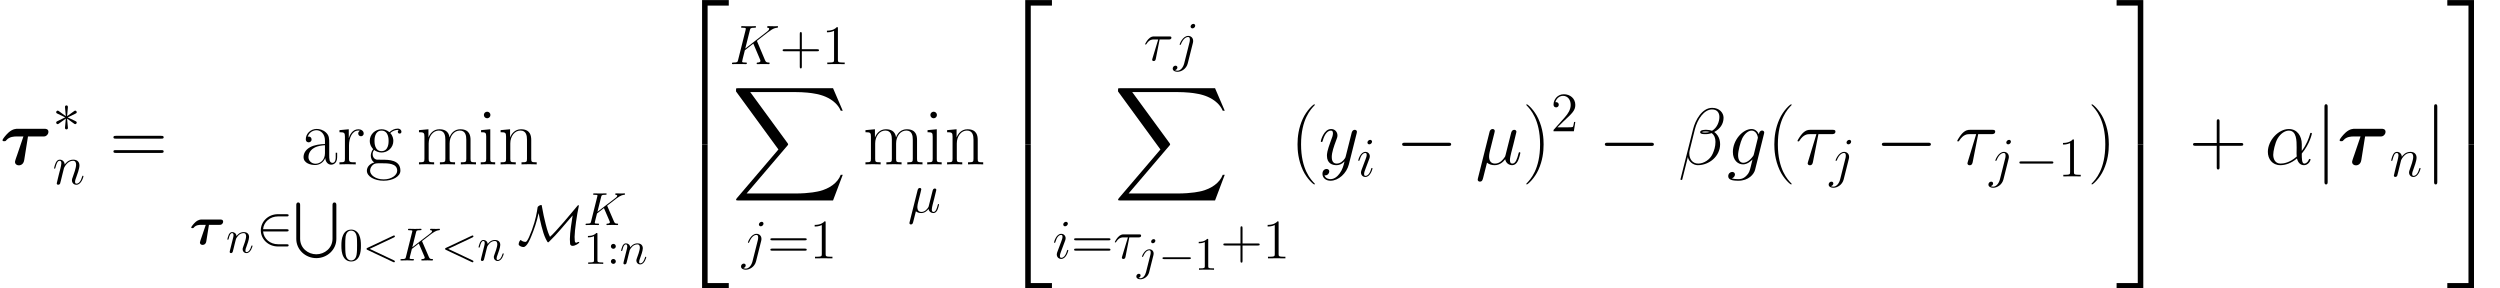 <?xml version='1.0' encoding='UTF-8'?>
<!-- This file was generated by dvisvgm 1.15.1 -->
<svg height='69.902pt' version='1.1' viewBox='-0.239 -0.228 606.461 69.902' width='606.461pt' xmlns='http://www.w3.org/2000/svg' xmlns:xlink='http://www.w3.org/1999/xlink'>
<defs>
<path d='M11.345 -3.96C11.638 -3.96 11.947 -3.96 11.947 -4.304S11.638 -4.648 11.345 -4.648H2.031C1.739 -4.648 1.429 -4.648 1.429 -4.304S1.739 -3.96 2.031 -3.96H11.345Z' id='g0-0'/>
<path d='M4.734 -7.351C4.751 -7.592 4.751 -8.005 4.304 -8.005C4.028 -8.005 3.805 -7.781 3.856 -7.558V-7.334L4.097 -4.665L1.894 -6.266C1.739 -6.353 1.704 -6.387 1.584 -6.387C1.343 -6.387 1.119 -6.146 1.119 -5.905C1.119 -5.629 1.291 -5.561 1.463 -5.475L3.908 -4.304L1.532 -3.15C1.257 -3.013 1.119 -2.944 1.119 -2.686S1.343 -2.204 1.584 -2.204C1.704 -2.204 1.739 -2.204 2.169 -2.531L4.097 -3.925L3.839 -1.033C3.839 -0.671 4.149 -0.585 4.287 -0.585C4.493 -0.585 4.751 -0.706 4.751 -1.033L4.493 -3.925L6.697 -2.324C6.852 -2.238 6.886 -2.204 7.007 -2.204C7.248 -2.204 7.471 -2.445 7.471 -2.686C7.471 -2.944 7.317 -3.03 7.11 -3.133C6.077 -3.65 6.043 -3.65 4.683 -4.287L7.058 -5.44C7.334 -5.578 7.471 -5.647 7.471 -5.905S7.248 -6.387 7.007 -6.387C6.886 -6.387 6.852 -6.387 6.421 -6.06L4.493 -4.665L4.734 -7.351Z' id='g0-3'/>
<path d='M9.434 -3.96C9.727 -3.96 10.037 -3.96 10.037 -4.304S9.727 -4.648 9.434 -4.648H2.135C2.341 -6.955 4.321 -8.608 6.748 -8.608H9.434C9.727 -8.608 10.037 -8.608 10.037 -8.952S9.727 -9.296 9.434 -9.296H6.714C3.77 -9.296 1.429 -7.058 1.429 -4.304S3.77 0.689 6.714 0.689H9.434C9.727 0.689 10.037 0.689 10.037 0.344S9.727 0 9.434 0H6.748C4.321 0 2.341 -1.653 2.135 -3.96H9.434Z' id='g0-50'/>
<path d='M6.628 -9.623C7.093 -7.385 7.85 -3.701 8.832 -1.704C9.21 -0.964 9.4 -0.585 9.572 -0.585C9.641 -0.585 9.675 -0.585 9.985 -0.895C11.293 -2.152 12.188 -3.15 13.394 -4.528L17.164 -8.918C16.923 -7.454 16.303 -3.581 16.303 -1.567C16.303 -1.102 16.32 -0.654 16.372 -0.189C16.389 0 16.458 0.499 17.181 0.499S19.212 -0.258 19.212 -0.603C19.212 -0.706 19.109 -0.723 19.058 -0.723C18.834 -0.723 18.489 -0.568 18.3 -0.448C17.887 -0.499 17.852 -0.775 17.818 -1.171C17.766 -1.722 17.766 -2.238 17.766 -2.307C17.766 -4.218 18.524 -9.434 19.023 -11.569C19.04 -11.689 19.058 -11.724 19.058 -11.861C19.058 -11.93 19.04 -12.12 18.92 -12.12C18.851 -12.12 18.834 -12.102 18.507 -11.724C16.888 -9.761 11.861 -3.736 10.157 -2.29C9.727 -3.202 9.417 -3.856 8.814 -6.266C8.315 -8.212 8.022 -9.641 7.73 -11.31C7.678 -11.552 7.592 -12.016 7.592 -12.051C7.54 -12.137 7.454 -12.137 7.403 -12.137C7.093 -12.137 6.37 -11.758 6.318 -11.397C6.111 -9.951 5.767 -7.678 4.562 -4.39C3.185 -0.723 2.806 -0.723 2.479 -0.723C2.255 -0.723 1.618 -0.861 1.24 -1.205C1.153 -1.291 1.119 -1.291 1.085 -1.291C0.844 -1.291 0.465 -0.516 0.465 -0.034C0.465 0.121 0.465 0.327 1.016 0.62C1.446 0.844 1.859 0.861 1.945 0.861C3.013 0.861 4.028 -1.601 4.373 -2.479C5.182 -4.424 6.146 -7.144 6.628 -9.623Z' id='g0-77'/>
<path d='M2.737 -12.292C2.737 -12.602 2.737 -12.912 2.393 -12.912S2.049 -12.602 2.049 -12.292V3.684C2.049 3.994 2.049 4.304 2.393 4.304S2.737 3.994 2.737 3.684V-12.292Z' id='g0-106'/>
<path d='M6.725 -4.961C6.844 -5.021 6.914 -5.071 6.914 -5.181S6.824 -5.38 6.715 -5.38C6.685 -5.38 6.665 -5.38 6.535 -5.31L1.016 -2.71C0.907 -2.66 0.827 -2.61 0.827 -2.491S0.907 -2.321 1.016 -2.271L6.535 0.329C6.665 0.399 6.685 0.399 6.715 0.399C6.824 0.399 6.914 0.309 6.914 0.199S6.844 0.04 6.725 -0.02L1.494 -2.491L6.725 -4.961Z' id='g11-60'/>
<path d='M5.071 -4.025C5.061 -4.055 5.021 -4.135 5.021 -4.164C5.021 -4.174 5.2 -4.314 5.31 -4.394L7.054 -5.738C7.99 -6.426 8.379 -6.466 8.677 -6.496C8.757 -6.506 8.857 -6.516 8.857 -6.695C8.857 -6.735 8.827 -6.804 8.747 -6.804C8.528 -6.804 8.279 -6.775 8.04 -6.775C7.681 -6.775 7.293 -6.804 6.934 -6.804C6.864 -6.804 6.745 -6.804 6.745 -6.605C6.745 -6.535 6.795 -6.506 6.864 -6.496C7.083 -6.476 7.173 -6.426 7.173 -6.286C7.173 -6.107 6.874 -5.878 6.814 -5.828L2.929 -2.839L3.726 -6.037C3.816 -6.396 3.836 -6.496 4.563 -6.496C4.812 -6.496 4.902 -6.496 4.902 -6.695C4.902 -6.785 4.822 -6.804 4.762 -6.804C4.483 -6.804 3.766 -6.775 3.487 -6.775C3.198 -6.775 2.491 -6.804 2.202 -6.804C2.132 -6.804 2.002 -6.804 2.002 -6.615C2.002 -6.496 2.092 -6.496 2.291 -6.496C2.421 -6.496 2.6 -6.486 2.72 -6.476C2.879 -6.456 2.939 -6.426 2.939 -6.316C2.939 -6.276 2.929 -6.247 2.899 -6.127L1.564 -0.777C1.465 -0.389 1.445 -0.309 0.658 -0.309C0.488 -0.309 0.379 -0.309 0.379 -0.12C0.379 0 0.498 0 0.528 0C0.807 0 1.514 -0.03 1.793 -0.03C2.002 -0.03 2.222 -0.02 2.431 -0.02C2.65 -0.02 2.869 0 3.078 0C3.148 0 3.278 0 3.278 -0.199C3.278 -0.309 3.188 -0.309 2.999 -0.309C2.63 -0.309 2.351 -0.309 2.351 -0.488C2.351 -0.558 2.411 -0.777 2.441 -0.927C2.58 -1.445 2.71 -1.973 2.839 -2.491L4.324 -3.646L5.479 -0.966C5.599 -0.697 5.599 -0.677 5.599 -0.618C5.599 -0.319 5.171 -0.309 5.081 -0.309C4.971 -0.309 4.862 -0.309 4.862 -0.11C4.862 0 4.981 0 5.001 0C5.4 0 5.818 -0.03 6.217 -0.03C6.436 -0.03 6.974 0 7.193 0C7.243 0 7.372 0 7.372 -0.199C7.372 -0.309 7.263 -0.309 7.173 -0.309C6.765 -0.319 6.635 -0.408 6.486 -0.757L5.071 -4.025Z' id='g11-75'/>
<path d='M3.955 -6.227C3.955 -6.416 3.816 -6.585 3.577 -6.585C3.347 -6.585 3.049 -6.356 3.049 -6.057C3.049 -5.858 3.188 -5.699 3.417 -5.699C3.686 -5.699 3.955 -5.958 3.955 -6.227ZM1.953 0.498C1.763 1.255 1.285 1.823 0.727 1.823C0.667 1.823 0.518 1.823 0.339 1.734C0.638 1.664 0.787 1.405 0.787 1.205C0.787 1.046 0.677 0.857 0.408 0.857C0.159 0.857 -0.13 1.066 -0.13 1.425C-0.13 1.823 0.269 2.042 0.747 2.042C1.445 2.042 2.371 1.514 2.62 0.528L3.537 -3.118C3.587 -3.318 3.587 -3.457 3.587 -3.487C3.587 -4.055 3.168 -4.403 2.67 -4.403C1.654 -4.403 1.086 -2.959 1.086 -2.869C1.086 -2.77 1.186 -2.77 1.205 -2.77C1.295 -2.77 1.305 -2.78 1.385 -2.969C1.634 -3.577 2.092 -4.184 2.64 -4.184C2.78 -4.184 2.959 -4.144 2.959 -3.726C2.959 -3.497 2.929 -3.387 2.889 -3.218L1.953 0.498Z' id='g11-106'/>
<path d='M0.877 -0.588C0.847 -0.438 0.787 -0.209 0.787 -0.159C0.787 0.02 0.927 0.11 1.076 0.11C1.196 0.11 1.375 0.03 1.445 -0.169C1.455 -0.189 1.574 -0.658 1.634 -0.907L1.853 -1.803C1.913 -2.022 1.973 -2.242 2.022 -2.471C2.062 -2.64 2.142 -2.929 2.152 -2.969C2.301 -3.278 2.829 -4.184 3.776 -4.184C4.224 -4.184 4.314 -3.816 4.314 -3.487C4.314 -2.869 3.826 -1.594 3.666 -1.166C3.577 -0.936 3.567 -0.817 3.567 -0.707C3.567 -0.239 3.915 0.11 4.384 0.11C5.32 0.11 5.689 -1.345 5.689 -1.425C5.689 -1.524 5.599 -1.524 5.569 -1.524C5.469 -1.524 5.469 -1.494 5.42 -1.345C5.22 -0.667 4.892 -0.11 4.403 -0.11C4.234 -0.11 4.164 -0.209 4.164 -0.438C4.164 -0.687 4.254 -0.927 4.344 -1.146C4.533 -1.674 4.951 -2.77 4.951 -3.337C4.951 -4.005 4.523 -4.403 3.806 -4.403C2.909 -4.403 2.421 -3.766 2.252 -3.537C2.202 -4.095 1.793 -4.403 1.335 -4.403S0.687 -4.015 0.588 -3.836C0.428 -3.497 0.289 -2.909 0.289 -2.869C0.289 -2.77 0.389 -2.77 0.408 -2.77C0.508 -2.77 0.518 -2.78 0.578 -2.999C0.747 -3.706 0.946 -4.184 1.305 -4.184C1.504 -4.184 1.614 -4.055 1.614 -3.726C1.614 -3.517 1.584 -3.407 1.455 -2.889L0.877 -0.588Z' id='g11-110'/>
<use id='g7-0' transform='scale(0.694)' xlink:href='#g0-0'/>
<use id='g7-3' transform='scale(0.694)' xlink:href='#g0-3'/>
<use id='g7-50' transform='scale(0.694)' xlink:href='#g0-50'/>
<use id='g7-77' transform='scale(0.694)' xlink:href='#g0-77'/>
<path d='M5.268 4.201C5.268 4.183 5.268 4.149 5.216 4.097C4.424 3.288 2.307 1.085 2.307 -4.287S4.39 -11.844 5.233 -12.705C5.233 -12.722 5.268 -12.757 5.268 -12.808S5.216 -12.894 5.147 -12.894C4.958 -12.894 3.495 -11.62 2.651 -9.727C1.79 -7.816 1.549 -5.957 1.549 -4.304C1.549 -3.064 1.67 -0.964 2.703 1.257C3.529 3.047 4.941 4.304 5.147 4.304C5.233 4.304 5.268 4.269 5.268 4.201Z' id='g5-40'/>
<path d='M4.528 -4.287C4.528 -5.526 4.407 -7.626 3.374 -9.847C2.548 -11.638 1.136 -12.894 0.93 -12.894C0.878 -12.894 0.809 -12.877 0.809 -12.791C0.809 -12.757 0.826 -12.739 0.844 -12.705C1.67 -11.844 3.77 -9.658 3.77 -4.304C3.77 1.067 1.687 3.254 0.844 4.114C0.826 4.149 0.809 4.166 0.809 4.201C0.809 4.287 0.878 4.304 0.93 4.304C1.119 4.304 2.582 3.03 3.426 1.136C4.287 -0.775 4.528 -2.634 4.528 -4.287Z' id='g5-41'/>
<path d='M6.49 -3.994H11.052C11.293 -3.994 11.586 -3.994 11.586 -4.287C11.586 -4.597 11.31 -4.597 11.052 -4.597H6.49V-9.159C6.49 -9.4 6.49 -9.692 6.198 -9.692C5.888 -9.692 5.888 -9.417 5.888 -9.159V-4.597H1.326C1.085 -4.597 0.792 -4.597 0.792 -4.304C0.792 -3.994 1.067 -3.994 1.326 -3.994H5.888V0.568C5.888 0.809 5.888 1.102 6.18 1.102C6.49 1.102 6.49 0.826 6.49 0.568V-3.994Z' id='g5-43'/>
<path d='M11.069 -5.526C11.328 -5.526 11.586 -5.526 11.586 -5.819C11.586 -6.129 11.293 -6.129 11.001 -6.129H1.377C1.085 -6.129 0.792 -6.129 0.792 -5.819C0.792 -5.526 1.05 -5.526 1.308 -5.526H11.069ZM11.001 -2.462C11.293 -2.462 11.586 -2.462 11.586 -2.772C11.586 -3.064 11.328 -3.064 11.069 -3.064H1.308C1.05 -3.064 0.792 -3.064 0.792 -2.772C0.792 -2.462 1.085 -2.462 1.377 -2.462H11.001Z' id='g5-61'/>
<path d='M6.198 -4.459C6.198 -5.595 6.198 -6.198 5.475 -6.869C4.838 -7.437 4.097 -7.609 3.512 -7.609C2.152 -7.609 1.171 -6.542 1.171 -5.406C1.171 -4.769 1.687 -4.734 1.79 -4.734C2.014 -4.734 2.41 -4.872 2.41 -5.354C2.41 -5.784 2.083 -5.974 1.79 -5.974C1.722 -5.974 1.635 -5.957 1.584 -5.939C1.945 -7.024 2.875 -7.334 3.478 -7.334C4.338 -7.334 5.285 -6.576 5.285 -5.13V-4.373C4.269 -4.338 3.047 -4.201 2.083 -3.684C0.998 -3.082 0.689 -2.221 0.689 -1.567C0.689 -0.241 2.238 0.138 3.15 0.138C4.097 0.138 4.975 -0.396 5.354 -1.377C5.388 -0.62 5.87 0.069 6.628 0.069C6.989 0.069 7.902 -0.172 7.902 -1.532V-2.496H7.592V-1.515C7.592 -0.465 7.127 -0.327 6.903 -0.327C6.198 -0.327 6.198 -1.222 6.198 -1.98V-4.459ZM5.285 -2.393C5.285 -0.895 4.218 -0.138 3.271 -0.138C2.41 -0.138 1.739 -0.775 1.739 -1.567C1.739 -2.083 1.963 -2.995 2.961 -3.546C3.787 -4.011 4.734 -4.08 5.285 -4.114V-2.393Z' id='g5-97'/>
<path d='M1.911 -3.099C2.238 -2.841 2.806 -2.548 3.495 -2.548C4.855 -2.548 6.025 -3.615 6.025 -5.044C6.025 -5.492 5.888 -6.18 5.371 -6.714C5.853 -7.23 6.559 -7.403 6.955 -7.403C7.024 -7.403 7.127 -7.403 7.213 -7.351C7.144 -7.334 6.989 -7.265 6.989 -6.989C6.989 -6.766 7.144 -6.611 7.368 -6.611C7.626 -6.611 7.764 -6.783 7.764 -7.007C7.764 -7.334 7.506 -7.678 6.955 -7.678C6.266 -7.678 5.664 -7.351 5.182 -6.903C4.665 -7.368 4.046 -7.54 3.495 -7.54C2.135 -7.54 0.964 -6.473 0.964 -5.044C0.964 -4.063 1.532 -3.443 1.704 -3.271C1.188 -2.668 1.188 -1.963 1.188 -1.876C1.188 -1.429 1.36 -0.775 1.945 -0.413C1.05 -0.189 0.344 0.499 0.344 1.36C0.344 2.6 1.98 3.512 3.942 3.512C5.836 3.512 7.54 2.634 7.54 1.343C7.54 -0.998 4.992 -0.998 3.667 -0.998C3.271 -0.998 2.565 -0.998 2.479 -1.016C1.945 -1.102 1.584 -1.584 1.584 -2.186C1.584 -2.341 1.584 -2.72 1.911 -3.099ZM3.495 -2.841C1.98 -2.841 1.98 -4.7 1.98 -5.044S1.98 -7.248 3.495 -7.248S5.01 -5.388 5.01 -5.044S5.01 -2.841 3.495 -2.841ZM3.942 3.219C2.221 3.219 1.033 2.307 1.033 1.36C1.033 0.826 1.326 0.327 1.704 0.052C2.135 -0.241 2.307 -0.241 3.478 -0.241C4.889 -0.241 6.852 -0.241 6.852 1.36C6.852 2.307 5.664 3.219 3.942 3.219Z' id='g5-103'/>
<path d='M2.668 -10.605C2.668 -10.983 2.359 -11.31 1.963 -11.31C1.584 -11.31 1.257 -11.001 1.257 -10.605C1.257 -10.226 1.567 -9.899 1.963 -9.899C2.341 -9.899 2.668 -10.209 2.668 -10.605ZM0.654 -7.351V-6.903C1.618 -6.903 1.756 -6.8 1.756 -5.974V-1.188C1.756 -0.534 1.687 -0.448 0.585 -0.448V0C0.998 -0.034 1.739 -0.034 2.169 -0.034C2.582 -0.034 3.288 -0.034 3.684 0V-0.448C2.668 -0.448 2.634 -0.551 2.634 -1.171V-7.54L0.654 -7.351Z' id='g5-105'/>
<path d='M11.638 -5.233C11.638 -6.094 11.483 -7.54 9.434 -7.54C8.263 -7.54 7.454 -6.748 7.144 -5.819H7.127C6.921 -7.23 5.905 -7.54 4.941 -7.54C3.581 -7.54 2.875 -6.49 2.617 -5.802H2.6V-7.54L0.568 -7.351V-6.903C1.584 -6.903 1.739 -6.8 1.739 -5.974V-1.188C1.739 -0.534 1.67 -0.448 0.568 -0.448V0C0.981 -0.034 1.739 -0.034 2.186 -0.034S3.409 -0.034 3.822 0V-0.448C2.72 -0.448 2.651 -0.516 2.651 -1.188V-4.493C2.651 -6.077 3.615 -7.265 4.82 -7.265C6.094 -7.265 6.232 -6.129 6.232 -5.302V-1.188C6.232 -0.534 6.163 -0.448 5.061 -0.448V0C5.475 -0.034 6.232 -0.034 6.68 -0.034S7.902 -0.034 8.315 0V-0.448C7.213 -0.448 7.144 -0.516 7.144 -1.188V-4.493C7.144 -6.077 8.108 -7.265 9.314 -7.265C10.588 -7.265 10.725 -6.129 10.725 -5.302V-1.188C10.725 -0.534 10.656 -0.448 9.555 -0.448V0C9.968 -0.034 10.725 -0.034 11.173 -0.034S12.395 -0.034 12.808 0V-0.448C11.707 -0.448 11.638 -0.516 11.638 -1.188V-5.233Z' id='g5-109'/>
<path d='M7.144 -5.233C7.144 -6.111 6.972 -7.54 4.941 -7.54C3.581 -7.54 2.875 -6.49 2.617 -5.802H2.6V-7.54L0.568 -7.351V-6.903C1.584 -6.903 1.739 -6.8 1.739 -5.974V-1.188C1.739 -0.534 1.67 -0.448 0.568 -0.448V0C0.981 -0.034 1.739 -0.034 2.186 -0.034S3.409 -0.034 3.822 0V-0.448C2.72 -0.448 2.651 -0.516 2.651 -1.188V-4.493C2.651 -6.077 3.615 -7.265 4.82 -7.265C6.094 -7.265 6.232 -6.129 6.232 -5.302V-1.188C6.232 -0.534 6.163 -0.448 5.061 -0.448V0C5.475 -0.034 6.232 -0.034 6.68 -0.034S7.902 -0.034 8.315 0V-0.448C7.213 -0.448 7.144 -0.516 7.144 -1.188V-5.233Z' id='g5-110'/>
<path d='M2.582 -4.063C2.582 -5.716 3.288 -7.265 4.579 -7.265C4.7 -7.265 4.82 -7.248 4.941 -7.196C4.941 -7.196 4.562 -7.076 4.562 -6.628C4.562 -6.215 4.889 -6.043 5.147 -6.043C5.354 -6.043 5.733 -6.163 5.733 -6.645C5.733 -7.196 5.182 -7.54 4.597 -7.54C3.288 -7.54 2.72 -6.266 2.548 -5.664H2.531V-7.54L0.534 -7.351V-6.903C1.549 -6.903 1.704 -6.8 1.704 -5.974V-1.188C1.704 -0.534 1.635 -0.448 0.534 -0.448V0C0.947 -0.034 1.739 -0.034 2.186 -0.034C2.686 -0.034 3.564 -0.034 4.028 0V-0.448C2.789 -0.448 2.582 -0.448 2.582 -1.222V-4.063Z' id='g5-114'/>
<path d='M4.172 -4.16H6.384C6.635 -4.16 6.791 -4.16 6.982 -4.34C7.221 -4.543 7.221 -4.818 7.221 -4.842C7.221 -5.308 6.791 -5.308 6.587 -5.308H2.654C2.403 -5.308 1.889 -5.308 1.255 -4.734C0.837 -4.352 0.371 -3.742 0.371 -3.622C0.371 -3.455 0.514 -3.455 0.646 -3.455C0.825 -3.455 0.837 -3.467 0.944 -3.599C1.399 -4.16 2.188 -4.16 2.415 -4.16H3.491L3.061 -2.893C2.953 -2.594 2.69 -1.829 2.594 -1.518C2.463 -1.148 2.236 -0.514 2.236 -0.383C2.236 -0.048 2.499 0.143 2.798 0.143C2.881 0.143 3.491 0.143 3.61 -0.646L4.172 -4.16Z' id='g3-28'/>
<use id='g6-83' transform='scale(0.694)' xlink:href='#g2-83'/>
<use id='g4-28' transform='scale(1.44)' xlink:href='#g3-28'/>
<use id='g8-22' transform='scale(0.694)' xlink:href='#g1-22'/>
<use id='g8-28' transform='scale(0.694)' xlink:href='#g1-28'/>
<use id='g8-75' transform='scale(0.694)' xlink:href='#g1-75'/>
<use id='g8-105' transform='scale(0.694)' xlink:href='#g1-105'/>
<use id='g8-106' transform='scale(0.694)' xlink:href='#g1-106'/>
<use id='g8-110' transform='scale(0.694)' xlink:href='#g1-110'/>
<use id='g10-0' transform='scale(0.579)' xlink:href='#g0-0'/>
<path d='M4.77 -2.762H8.07C8.237 -2.762 8.452 -2.762 8.452 -2.977C8.452 -3.204 8.249 -3.204 8.07 -3.204H4.77V-6.504C4.77 -6.671 4.77 -6.886 4.555 -6.886C4.328 -6.886 4.328 -6.683 4.328 -6.504V-3.204H1.028C0.861 -3.204 0.646 -3.204 0.646 -2.989C0.646 -2.762 0.849 -2.762 1.028 -2.762H4.328V0.538C4.328 0.705 4.328 0.921 4.543 0.921C4.77 0.921 4.77 0.717 4.77 0.538V-2.762Z' id='g9-43'/>
<path d='M3.443 -7.663C3.443 -7.938 3.443 -7.95 3.204 -7.95C2.917 -7.627 2.319 -7.185 1.088 -7.185V-6.838C1.363 -6.838 1.961 -6.838 2.618 -7.149V-0.921C2.618 -0.49 2.582 -0.347 1.53 -0.347H1.16V0C1.482 -0.024 2.642 -0.024 3.037 -0.024S4.579 -0.024 4.902 0V-0.347H4.531C3.479 -0.347 3.443 -0.49 3.443 -0.921V-7.663Z' id='g9-49'/>
<path d='M5.26 -2.008H4.997C4.961 -1.805 4.866 -1.148 4.746 -0.956C4.663 -0.849 3.981 -0.849 3.622 -0.849H1.411C1.734 -1.124 2.463 -1.889 2.774 -2.176C4.591 -3.85 5.26 -4.471 5.26 -5.655C5.26 -7.03 4.172 -7.95 2.786 -7.95S0.586 -6.767 0.586 -5.738C0.586 -5.129 1.112 -5.129 1.148 -5.129C1.399 -5.129 1.71 -5.308 1.71 -5.691C1.71 -6.025 1.482 -6.253 1.148 -6.253C1.04 -6.253 1.016 -6.253 0.98 -6.241C1.207 -7.054 1.853 -7.603 2.63 -7.603C3.646 -7.603 4.268 -6.755 4.268 -5.655C4.268 -4.639 3.682 -3.754 3.001 -2.989L0.586 -0.287V0H4.949L5.26 -2.008Z' id='g9-50'/>
<path d='M8.07 -3.873C8.237 -3.873 8.452 -3.873 8.452 -4.089C8.452 -4.316 8.249 -4.316 8.07 -4.316H1.028C0.861 -4.316 0.646 -4.316 0.646 -4.101C0.646 -3.873 0.849 -3.873 1.028 -3.873H8.07ZM8.07 -1.65C8.237 -1.65 8.452 -1.65 8.452 -1.865C8.452 -2.092 8.249 -2.092 8.07 -2.092H1.028C0.861 -2.092 0.646 -2.092 0.646 -1.877C0.646 -1.65 0.849 -1.65 1.028 -1.65H8.07Z' id='g9-61'/>
<path d='M5.612 30.299H6.8V0.516H11.345V-0.671H5.612V30.299Z' id='g2-50'/>
<path d='M4.665 30.299H5.853V-0.671H0.121V0.516H4.665V30.299Z' id='g2-51'/>
<path d='M5.612 30.282H11.345V29.094H6.8V-0.689H5.612V30.282Z' id='g2-52'/>
<path d='M4.665 29.094H0.121V30.282H5.853V-0.689H4.665V29.094Z' id='g2-53'/>
<path d='M12.171 11.207C12.171 14.117 9.727 16.028 7.162 16.028S2.152 14.134 2.152 11.207V0.826C2.152 0.585 2.152 0 1.567 0C0.964 0 0.964 0.568 0.964 0.826V11.276C0.964 14.616 3.805 17.215 7.162 17.215S13.359 14.616 13.359 11.276V0.826C13.359 0.585 13.359 0 12.774 0C12.171 0 12.171 0.568 12.171 0.826V11.207Z' id='g2-83'/>
<path d='M21.795 24.102L23.878 18.593H23.447C22.776 20.383 20.951 21.554 18.971 22.07C18.61 22.156 16.923 22.604 13.617 22.604H3.236L11.999 12.326C12.12 12.188 12.154 12.137 12.154 12.051C12.154 12.016 12.154 11.965 12.034 11.793L4.011 0.826H13.445C15.752 0.826 17.319 1.067 17.474 1.102C18.403 1.24 19.901 1.532 21.261 2.393C21.692 2.668 22.862 3.443 23.447 4.838H23.878L21.795 0H1.446C1.05 0 1.033 0.017 0.981 0.121C0.964 0.172 0.964 0.499 0.964 0.689L10.071 13.153L1.153 23.602C0.981 23.809 0.981 23.895 0.981 23.912C0.981 24.102 1.136 24.102 1.446 24.102H21.795Z' id='g2-88'/>
<path d='M7.971 -4.356C7.971 -6.025 7.024 -7.592 5.199 -7.592C2.944 -7.592 0.689 -5.13 0.689 -2.686C0.689 -1.188 1.618 0.172 3.374 0.172C4.442 0.172 5.716 -0.241 6.938 -1.274C7.179 -0.31 7.713 0.172 8.453 0.172C9.382 0.172 9.847 -0.792 9.847 -1.016C9.847 -1.171 9.727 -1.171 9.675 -1.171C9.537 -1.171 9.52 -1.119 9.468 -0.981C9.314 -0.551 8.918 -0.172 8.504 -0.172C7.971 -0.172 7.971 -1.274 7.971 -2.324C9.727 -4.424 10.14 -6.594 10.14 -6.611C10.14 -6.766 10.002 -6.766 9.951 -6.766C9.796 -6.766 9.778 -6.714 9.71 -6.404C9.486 -5.647 9.038 -4.304 7.971 -2.892V-4.356ZM6.886 -1.687C5.371 -0.327 4.011 -0.172 3.409 -0.172C2.186 -0.172 1.842 -1.257 1.842 -2.066C1.842 -2.806 2.221 -4.562 2.754 -5.509C3.46 -6.714 4.424 -7.248 5.199 -7.248C6.869 -7.248 6.869 -5.061 6.869 -3.615C6.869 -3.185 6.852 -2.737 6.852 -2.307C6.852 -1.963 6.869 -1.876 6.886 -1.687Z' id='g1-11'/>
<path d='M9.744 -10.019C9.744 -11.052 8.866 -12.137 7.299 -12.137C5.079 -12.137 3.667 -9.417 3.219 -7.626L0.499 3.168C0.465 3.305 0.568 3.34 0.654 3.34C0.775 3.34 0.861 3.323 0.878 3.236L2.083 -1.584C2.255 -0.62 3.202 0.172 4.218 0.172C6.68 0.172 9.004 -1.756 9.004 -4.321C9.004 -4.975 8.849 -5.629 8.487 -6.18C8.281 -6.507 8.022 -6.748 7.747 -6.955C8.986 -7.609 9.744 -8.659 9.744 -10.019ZM6.748 -6.972C6.473 -6.869 6.198 -6.835 5.87 -6.835C5.629 -6.835 5.406 -6.817 5.096 -6.921C5.268 -7.041 5.526 -7.076 5.888 -7.076C6.198 -7.076 6.507 -7.041 6.748 -6.972ZM8.849 -10.174C8.849 -9.227 8.384 -7.85 7.265 -7.213C6.938 -7.334 6.49 -7.42 6.111 -7.42C5.75 -7.42 4.717 -7.454 4.717 -6.903C4.717 -6.439 5.664 -6.49 5.957 -6.49C6.404 -6.49 6.8 -6.594 7.213 -6.714C7.764 -6.266 8.005 -5.681 8.005 -4.82C8.005 -3.822 7.73 -3.013 7.403 -2.272C6.835 -0.998 5.492 -0.172 4.304 -0.172C3.047 -0.172 2.393 -1.171 2.393 -2.341C2.393 -2.496 2.393 -2.72 2.462 -2.978L3.581 -7.506C4.149 -9.761 5.595 -11.793 7.265 -11.793C8.504 -11.793 8.849 -10.932 8.849 -10.174Z' id='g1-12'/>
<path d='M2.479 -0.379C2.909 0.017 3.546 0.172 4.132 0.172C5.233 0.172 5.991 -0.568 6.387 -1.102C6.559 -0.189 7.282 0.172 7.885 0.172C8.401 0.172 8.814 -0.138 9.124 -0.757C9.4 -1.343 9.641 -2.393 9.641 -2.462C9.641 -2.548 9.572 -2.617 9.468 -2.617C9.314 -2.617 9.296 -2.531 9.227 -2.272C8.969 -1.257 8.642 -0.172 7.936 -0.172C7.437 -0.172 7.403 -0.62 7.403 -0.964C7.403 -1.36 7.558 -1.98 7.678 -2.496L8.16 -4.356C8.229 -4.683 8.418 -5.457 8.504 -5.767C8.608 -6.18 8.797 -6.921 8.797 -6.989C8.797 -7.248 8.591 -7.42 8.332 -7.42C8.177 -7.42 7.816 -7.351 7.678 -6.835L6.473 -2.049C6.387 -1.704 6.387 -1.67 6.163 -1.394C5.957 -1.102 5.285 -0.172 4.201 -0.172C3.236 -0.172 2.927 -0.878 2.927 -1.687C2.927 -2.186 3.082 -2.789 3.15 -3.082L3.925 -6.18C4.011 -6.507 4.149 -7.058 4.149 -7.162C4.149 -7.437 3.925 -7.592 3.701 -7.592C3.546 -7.592 3.168 -7.54 3.03 -6.989L0.534 2.978C0.516 3.064 0.482 3.168 0.482 3.271C0.482 3.529 0.689 3.701 0.947 3.701C1.446 3.701 1.549 3.305 1.67 2.823L2.479 -0.379Z' id='g1-22'/>
<path d='M4.941 -6.49H7.799C8.022 -6.49 8.591 -6.49 8.591 -7.041C8.591 -7.42 8.263 -7.42 7.954 -7.42H3.219C2.823 -7.42 2.238 -7.42 1.446 -6.576C0.998 -6.077 0.448 -5.165 0.448 -5.061S0.534 -4.924 0.637 -4.924C0.757 -4.924 0.775 -4.975 0.861 -5.079C1.756 -6.49 2.651 -6.49 3.082 -6.49H4.51L2.72 -0.585C2.634 -0.327 2.634 -0.293 2.634 -0.241C2.634 -0.052 2.754 0.189 3.099 0.189C3.632 0.189 3.719 -0.275 3.77 -0.534L4.941 -6.49Z' id='g1-28'/>
<path d='M8.608 -6.955C8.591 -7.007 8.522 -7.144 8.522 -7.196C8.522 -7.213 8.539 -7.23 8.832 -7.454L10.501 -8.763C12.808 -10.553 13.566 -11.156 14.754 -11.259C14.874 -11.276 15.046 -11.276 15.046 -11.569C15.046 -11.672 14.995 -11.758 14.857 -11.758C14.668 -11.758 14.461 -11.724 14.272 -11.724H13.617C13.084 -11.724 12.516 -11.758 11.999 -11.758C11.879 -11.758 11.672 -11.758 11.672 -11.448C11.672 -11.276 11.793 -11.259 11.896 -11.259C12.085 -11.242 12.309 -11.173 12.309 -10.932C12.309 -10.588 11.793 -10.174 11.655 -10.071L4.906 -4.82L6.335 -10.501C6.49 -11.087 6.525 -11.259 7.747 -11.259C8.074 -11.259 8.229 -11.259 8.229 -11.586C8.229 -11.758 8.057 -11.758 7.971 -11.758C7.661 -11.758 7.299 -11.724 6.972 -11.724H4.941C4.631 -11.724 4.252 -11.758 3.942 -11.758C3.805 -11.758 3.615 -11.758 3.615 -11.431C3.615 -11.259 3.77 -11.259 4.028 -11.259C5.079 -11.259 5.079 -11.121 5.079 -10.932C5.079 -10.897 5.079 -10.794 5.01 -10.536L2.686 -1.274C2.531 -0.671 2.496 -0.499 1.291 -0.499C0.964 -0.499 0.792 -0.499 0.792 -0.189C0.792 0 0.947 0 1.05 0C1.377 0 1.722 -0.034 2.049 -0.034H4.063C4.39 -0.034 4.751 0 5.079 0C5.216 0 5.406 0 5.406 -0.327C5.406 -0.499 5.251 -0.499 4.992 -0.499C3.942 -0.499 3.942 -0.637 3.942 -0.809C3.942 -0.93 4.046 -1.36 4.114 -1.635L4.786 -4.304L7.403 -6.353C7.902 -5.251 8.814 -3.047 9.52 -1.36C9.572 -1.257 9.606 -1.153 9.606 -1.033C9.606 -0.516 8.918 -0.499 8.763 -0.499S8.436 -0.499 8.436 -0.172C8.436 0 8.625 0 8.677 0C9.279 0 9.916 -0.034 10.519 -0.034H11.345C11.603 -0.034 11.896 0 12.154 0C12.257 0 12.447 0 12.447 -0.327C12.447 -0.499 12.292 -0.499 12.12 -0.499C11.483 -0.516 11.259 -0.654 11.001 -1.274L8.608 -6.955Z' id='g1-75'/>
<path d='M5.819 -2.186C5.75 -1.911 5.716 -1.842 5.492 -1.584C4.786 -0.671 4.063 -0.344 3.529 -0.344C2.961 -0.344 2.427 -0.792 2.427 -1.98C2.427 -2.892 2.944 -4.82 3.323 -5.595C3.822 -6.559 4.597 -7.248 5.32 -7.248C6.456 -7.248 6.68 -5.836 6.68 -5.733L6.628 -5.492L5.819 -2.186ZM6.886 -6.456C6.662 -6.955 6.18 -7.592 5.32 -7.592C3.443 -7.592 1.308 -5.233 1.308 -2.668C1.308 -0.878 2.393 0 3.495 0C4.407 0 5.216 -0.723 5.526 -1.067L5.147 0.482C4.906 1.429 4.803 1.859 4.183 2.462C3.478 3.168 2.823 3.168 2.445 3.168C1.928 3.168 1.498 3.133 1.067 2.995C1.618 2.841 1.756 2.359 1.756 2.169C1.756 1.894 1.549 1.618 1.171 1.618C0.757 1.618 0.31 1.963 0.31 2.531C0.31 3.236 1.016 3.512 2.479 3.512C4.7 3.512 5.853 2.083 6.077 1.153L7.988 -6.559C8.04 -6.766 8.04 -6.8 8.04 -6.835C8.04 -7.076 7.85 -7.265 7.592 -7.265C7.179 -7.265 6.938 -6.921 6.886 -6.456Z' id='g1-103'/>
<path d='M4.872 -2.462C4.872 -2.548 4.803 -2.617 4.7 -2.617C4.545 -2.617 4.528 -2.565 4.442 -2.272C3.994 -0.706 3.288 -0.172 2.72 -0.172C2.513 -0.172 2.272 -0.224 2.272 -0.74C2.272 -1.205 2.479 -1.722 2.668 -2.238L3.873 -5.44C3.925 -5.578 4.046 -5.888 4.046 -6.215C4.046 -6.938 3.529 -7.592 2.686 -7.592C1.102 -7.592 0.465 -5.096 0.465 -4.958C0.465 -4.889 0.534 -4.803 0.654 -4.803C0.809 -4.803 0.826 -4.872 0.895 -5.113C1.308 -6.559 1.963 -7.248 2.634 -7.248C2.789 -7.248 3.082 -7.23 3.082 -6.68C3.082 -6.232 2.858 -5.664 2.72 -5.285L1.515 -2.083C1.412 -1.808 1.308 -1.532 1.308 -1.222C1.308 -0.448 1.842 0.172 2.668 0.172C4.252 0.172 4.872 -2.341 4.872 -2.462ZM4.734 -10.742C4.734 -11.001 4.528 -11.31 4.149 -11.31C3.753 -11.31 3.305 -10.932 3.305 -10.484C3.305 -10.054 3.667 -9.916 3.873 -9.916C4.338 -9.916 4.734 -10.364 4.734 -10.742Z' id='g1-105'/>
<path d='M6.025 -5.457C6.094 -5.733 6.094 -5.974 6.094 -6.043C6.094 -7.041 5.354 -7.592 4.579 -7.592C2.841 -7.592 1.911 -5.079 1.911 -4.958C1.911 -4.872 1.98 -4.803 2.083 -4.803C2.221 -4.803 2.238 -4.872 2.324 -5.044C3.013 -6.714 3.873 -7.248 4.528 -7.248C4.889 -7.248 5.079 -7.058 5.079 -6.456C5.079 -6.043 5.027 -5.87 4.958 -5.561L3.323 0.93C2.995 2.204 2.186 3.168 1.24 3.168C1.171 3.168 0.809 3.168 0.482 2.995C0.895 2.909 1.222 2.582 1.222 2.169C1.222 1.894 1.016 1.618 0.637 1.618C0.189 1.618 -0.224 1.997 -0.224 2.513C-0.224 3.219 0.534 3.512 1.24 3.512C2.427 3.512 3.994 2.634 4.424 0.912L6.025 -5.457ZM6.731 -10.742C6.731 -11.173 6.37 -11.31 6.163 -11.31C5.698 -11.31 5.302 -10.863 5.302 -10.484C5.302 -10.226 5.509 -9.916 5.888 -9.916C6.284 -9.916 6.731 -10.295 6.731 -10.742Z' id='g1-106'/>
<path d='M3.546 -5.044C3.581 -5.147 4.011 -6.008 4.648 -6.559C5.096 -6.972 5.681 -7.248 6.353 -7.248C7.041 -7.248 7.282 -6.731 7.282 -6.043C7.282 -5.061 6.576 -3.099 6.232 -2.169C6.077 -1.756 5.991 -1.532 5.991 -1.222C5.991 -0.448 6.525 0.172 7.351 0.172C8.952 0.172 9.555 -2.359 9.555 -2.462C9.555 -2.548 9.486 -2.617 9.382 -2.617C9.227 -2.617 9.21 -2.565 9.124 -2.272C8.728 -0.861 8.074 -0.172 7.403 -0.172C7.23 -0.172 6.955 -0.189 6.955 -0.74C6.955 -1.171 7.144 -1.687 7.248 -1.928C7.592 -2.875 8.315 -4.803 8.315 -5.784C8.315 -6.817 7.713 -7.592 6.404 -7.592C4.872 -7.592 4.063 -6.507 3.753 -6.077C3.701 -7.058 2.995 -7.592 2.238 -7.592C1.687 -7.592 1.308 -7.265 1.016 -6.68C0.706 -6.06 0.465 -5.027 0.465 -4.958S0.534 -4.803 0.654 -4.803C0.792 -4.803 0.809 -4.82 0.912 -5.216C1.188 -6.266 1.498 -7.248 2.186 -7.248C2.582 -7.248 2.72 -6.972 2.72 -6.456C2.72 -6.077 2.548 -5.406 2.427 -4.872L1.945 -3.013C1.876 -2.686 1.687 -1.911 1.601 -1.601C1.481 -1.153 1.291 -0.344 1.291 -0.258C1.291 -0.017 1.481 0.172 1.739 0.172C1.945 0.172 2.186 0.069 2.324 -0.189C2.359 -0.275 2.513 -0.878 2.6 -1.222L2.978 -2.772L3.546 -5.044Z' id='g1-110'/>
<path d='M4.528 1.928C4.063 2.582 3.391 3.168 2.548 3.168C2.341 3.168 1.515 3.133 1.257 2.341C1.308 2.359 1.394 2.359 1.429 2.359C1.945 2.359 2.29 1.911 2.29 1.515S1.963 0.981 1.704 0.981C1.429 0.981 0.826 1.188 0.826 2.031C0.826 2.909 1.567 3.512 2.548 3.512C4.269 3.512 6.008 1.928 6.49 0.017L8.177 -6.697C8.195 -6.783 8.229 -6.886 8.229 -6.989C8.229 -7.248 8.022 -7.42 7.764 -7.42C7.609 -7.42 7.248 -7.351 7.11 -6.835L5.836 -1.773C5.75 -1.463 5.75 -1.429 5.612 -1.24C5.268 -0.757 4.7 -0.172 3.873 -0.172C2.909 -0.172 2.823 -1.119 2.823 -1.584C2.823 -2.565 3.288 -3.891 3.753 -5.13C3.942 -5.629 4.046 -5.87 4.046 -6.215C4.046 -6.938 3.529 -7.592 2.686 -7.592C1.102 -7.592 0.465 -5.096 0.465 -4.958C0.465 -4.889 0.534 -4.803 0.654 -4.803C0.809 -4.803 0.826 -4.872 0.895 -5.113C1.308 -6.559 1.963 -7.248 2.634 -7.248C2.789 -7.248 3.082 -7.248 3.082 -6.68C3.082 -6.232 2.892 -5.733 2.634 -5.079C1.79 -2.823 1.79 -2.255 1.79 -1.842C1.79 -0.207 2.961 0.172 3.822 0.172C4.321 0.172 4.941 0.017 5.543 -0.62L5.561 -0.603C5.302 0.413 5.13 1.085 4.528 1.928Z' id='g1-121'/>
<path d='M4.583 -3.188C4.583 -3.985 4.533 -4.782 4.184 -5.519C3.726 -6.476 2.909 -6.635 2.491 -6.635C1.893 -6.635 1.166 -6.376 0.757 -5.45C0.438 -4.762 0.389 -3.985 0.389 -3.188C0.389 -2.441 0.428 -1.544 0.837 -0.787C1.265 0.02 1.993 0.219 2.481 0.219C3.019 0.219 3.776 0.01 4.214 -0.936C4.533 -1.624 4.583 -2.401 4.583 -3.188ZM2.481 0C2.092 0 1.504 -0.249 1.325 -1.205C1.215 -1.803 1.215 -2.72 1.215 -3.308C1.215 -3.945 1.215 -4.603 1.295 -5.141C1.484 -6.326 2.232 -6.416 2.481 -6.416C2.809 -6.416 3.467 -6.237 3.656 -5.25C3.756 -4.692 3.756 -3.935 3.756 -3.308C3.756 -2.56 3.756 -1.883 3.646 -1.245C3.497 -0.299 2.929 0 2.481 0Z' id='g12-48'/>
<path d='M2.929 -6.376C2.929 -6.615 2.929 -6.635 2.7 -6.635C2.082 -5.998 1.205 -5.998 0.887 -5.998V-5.689C1.086 -5.689 1.674 -5.689 2.192 -5.948V-0.787C2.192 -0.428 2.162 -0.309 1.265 -0.309H0.946V0C1.295 -0.03 2.162 -0.03 2.56 -0.03S3.826 -0.03 4.174 0V-0.309H3.856C2.959 -0.309 2.929 -0.418 2.929 -0.787V-6.376Z' id='g12-49'/>
<path d='M1.913 -3.766C1.913 -4.055 1.674 -4.294 1.385 -4.294S0.857 -4.055 0.857 -3.766S1.096 -3.238 1.385 -3.238S1.913 -3.477 1.913 -3.766ZM1.913 -0.528C1.913 -0.817 1.674 -1.056 1.385 -1.056S0.857 -0.817 0.857 -0.528S1.096 0 1.385 0S1.913 -0.239 1.913 -0.528Z' id='g12-58'/>
</defs>
<g id='page1' transform='matrix(1.13 0 0 1.13 -63.986 -61.023)'>
<use x='56.413' xlink:href='#g4-28' y='89.09'/>
<use x='67.699' xlink:href='#g7-3' y='81.982'/>
<use x='67.699' xlink:href='#g8-110' y='93.346'/>
<use x='79.967' xlink:href='#g5-61' y='89.09'/>
<use x='120.89' xlink:href='#g5-97' y='89.09'/>
<use x='128.755' xlink:href='#g5-114' y='89.09'/>
<use x='134.829' xlink:href='#g5-103' y='89.09'/>
<use x='145.789' xlink:href='#g5-109' y='89.09'/>
<use x='159.031' xlink:href='#g5-105' y='89.09'/>
<use x='163.313' xlink:href='#g5-110' y='89.09'/>
<use x='97.095' xlink:href='#g3-28' y='106.234'/>
<use x='104.932' xlink:href='#g11-110' y='108.027'/>
<use x='111.41' xlink:href='#g7-50' y='106.234'/>
<use x='119.35' xlink:href='#g6-83' y='97.267'/>
<use x='129.313' xlink:href='#g12-48' y='109.721'/>
<use x='134.276' xlink:href='#g11-60' y='109.721'/>
<use x='141.996' xlink:href='#g11-75' y='109.721'/>
<use x='151.138' xlink:href='#g11-60' y='109.721'/>
<use x='158.858' xlink:href='#g11-110' y='109.721'/>
<use x='167.436' xlink:href='#g7-77' y='106.234'/>
<use x='181.74' xlink:href='#g11-75' y='102.116'/>
<use x='181.74' xlink:href='#g12-49' y='110.449'/>
<use x='186.702' xlink:href='#g12-58' y='110.449'/>
<use x='189.459' xlink:href='#g11-110' y='110.449'/>
<use x='201.52' xlink:href='#g2-50' y='54.487'/>
<use x='201.52' xlink:href='#g2-52' y='85.475'/>
<use x='212.997' xlink:href='#g8-75' y='67.571'/>
<use x='223.778' xlink:href='#g9-43' y='67.571'/>
<use x='232.849' xlink:href='#g9-49' y='67.571'/>
<use x='213.452' xlink:href='#g2-88' y='72.735'/>
<use x='215.649' xlink:href='#g8-106' y='109.266'/>
<use x='221.146' xlink:href='#g9-61' y='109.266'/>
<use x='230.217' xlink:href='#g9-49' y='109.266'/>
<use x='241.642' xlink:href='#g5-109' y='89.09'/>
<use x='254.884' xlink:href='#g5-105' y='89.09'/>
<use x='259.166' xlink:href='#g5-110' y='89.09'/>
<use x='251.313' xlink:href='#g8-22' y='99.419'/>
<use x='270.895' xlink:href='#g2-50' y='54.487'/>
<use x='270.895' xlink:href='#g2-52' y='85.475'/>
<use x='301.925' xlink:href='#g8-28' y='66.776'/>
<use x='308.325' xlink:href='#g8-106' y='66.776'/>
<use x='295.459' xlink:href='#g2-88' y='72.735'/>
<use x='282.372' xlink:href='#g8-105' y='109.266'/>
<use x='286.351' xlink:href='#g9-61' y='109.266'/>
<use x='295.421' xlink:href='#g8-28' y='109.266'/>
<use x='300.486' xlink:href='#g11-106' y='111.718'/>
<use x='305.144' xlink:href='#g10-0' y='111.718'/>
<use x='312.864' xlink:href='#g12-49' y='111.718'/>
<use x='318.387' xlink:href='#g9-43' y='109.266'/>
<use x='327.458' xlink:href='#g9-49' y='109.266'/>
<use x='333.413' xlink:href='#g5-40' y='89.09'/>
<use x='339.487' xlink:href='#g1-121' y='89.09'/>
<use x='347.675' xlink:href='#g8-105' y='91.672'/>
<use x='355.992' xlink:href='#g0-0' y='89.09'/>
<use x='373.158' xlink:href='#g1-22' y='89.09'/>
<use x='383.262' xlink:href='#g5-41' y='89.09'/>
<use x='389.335' xlink:href='#g9-50' y='81.982'/>
<use x='399.512' xlink:href='#g0-0' y='89.09'/>
<use x='416.677' xlink:href='#g1-12' y='89.09'/>
<use x='427.113' xlink:href='#g1-103' y='89.09'/>
<use x='435.772' xlink:href='#g5-40' y='89.09'/>
<use x='441.845' xlink:href='#g1-28' y='89.09'/>
<use x='449.139' xlink:href='#g8-106' y='91.672'/>
<use x='458.978' xlink:href='#g0-0' y='89.09'/>
<use x='476.143' xlink:href='#g1-28' y='89.09'/>
<use x='483.436' xlink:href='#g8-106' y='91.672'/>
<use x='488.934' xlink:href='#g7-0' y='91.672'/>
<use x='498.198' xlink:href='#g9-49' y='91.672'/>
<use x='504.602' xlink:href='#g5-41' y='89.09'/>
<use x='510.675' xlink:href='#g2-51' y='54.487'/>
<use x='510.675' xlink:href='#g2-53' y='85.475'/>
<use x='526.408' xlink:href='#g5-43' y='89.09'/>
<use x='542.58' xlink:href='#g1-11' y='89.09'/>
<use x='553.371' xlink:href='#g0-106' y='89.09'/>
<use x='558.135' xlink:href='#g4-28' y='89.09'/>
<use x='569.421' xlink:href='#g8-110' y='91.672'/>
<use x='576.906' xlink:href='#g0-106' y='89.09'/>
<use x='581.671' xlink:href='#g2-51' y='54.487'/>
<use x='581.671' xlink:href='#g2-53' y='85.475'/>
</g>
</svg>
